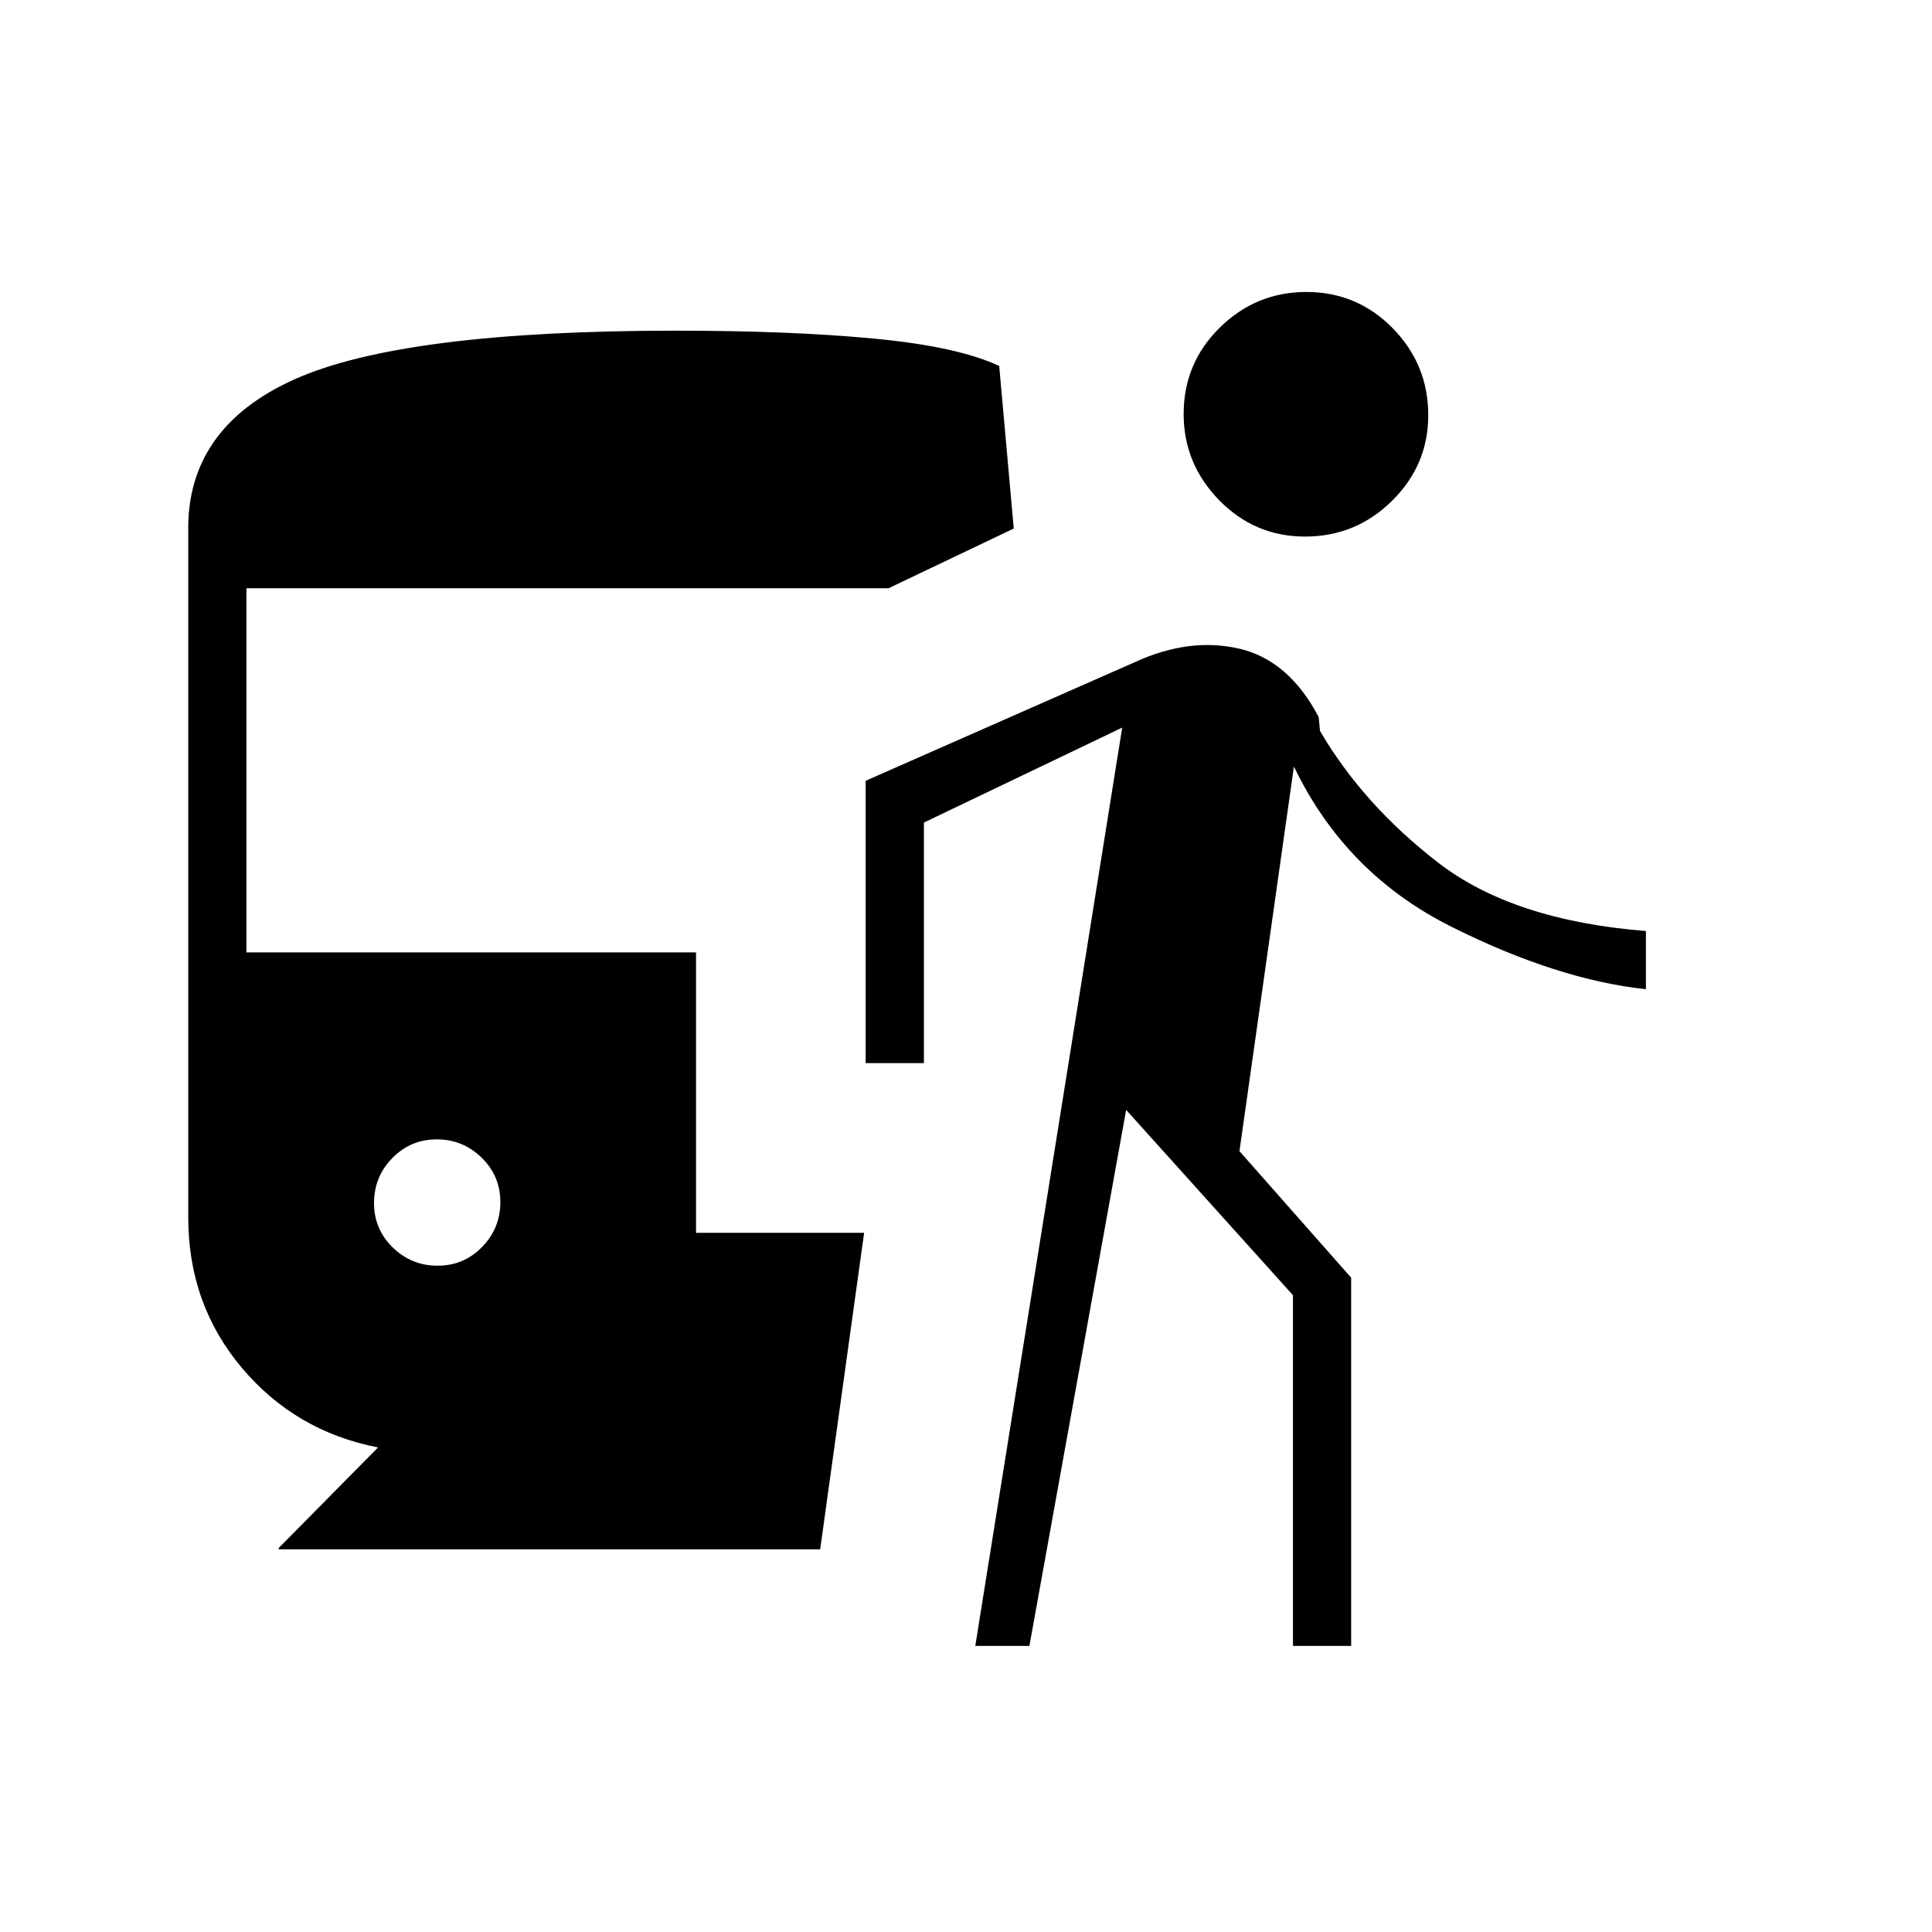 <svg xmlns="http://www.w3.org/2000/svg" height="20" viewBox="0 -960 960 960" width="20"><path d="M217.46-331.08q13 0 22.08-9.3 9.08-9.3 9.08-22.31 0-13-9.31-22.08-9.3-9.08-22.31-9.08-13 0-22.08 9.31-9.07 9.3-9.07 22.3 0 13.01 9.3 22.09 9.3 9.07 22.31 9.07Zm-79 140.93v-.62l49.39-50q-41.1-8-67.71-39.6-26.6-31.61-26.6-74.71v-340.45q-1-51.89 52.92-76.03 53.92-24.13 189.54-24.13 56.42 0 98.1 3.92 41.67 3.92 62.4 13.62l7.23 80.77-62.23 29.69H122.46v180.92h223.39v139.35h83.53l-21.84 157.27H138.46Zm346.16 48 73-456.31-98.54 47.19v119.54h-28.93v-140.31l133.62-58.88q27-12.46 51.79-6.81 24.79 5.65 39.67 34l.69 6.96q21.43 36.62 58.66 65.39 37.23 28.76 103.27 34v28.92q-44.08-4.73-96.72-31.08-52.63-26.34-78.19-79.58L615.88-388l55.5 62.88v182.97h-28.92v-174.27l-82.88-92.08-48.08 266.35h-26.88Zm163.87-551.23q-25.01 0-42.68-18.07-17.66-18.07-17.66-42.85 0-25.28 17.99-42.95 17.98-17.67 42.99-17.67 25.19 0 42.88 17.99 17.68 18 17.68 43.28 0 24.77-18.01 42.52-18 17.75-43.19 17.75Z"/></svg>